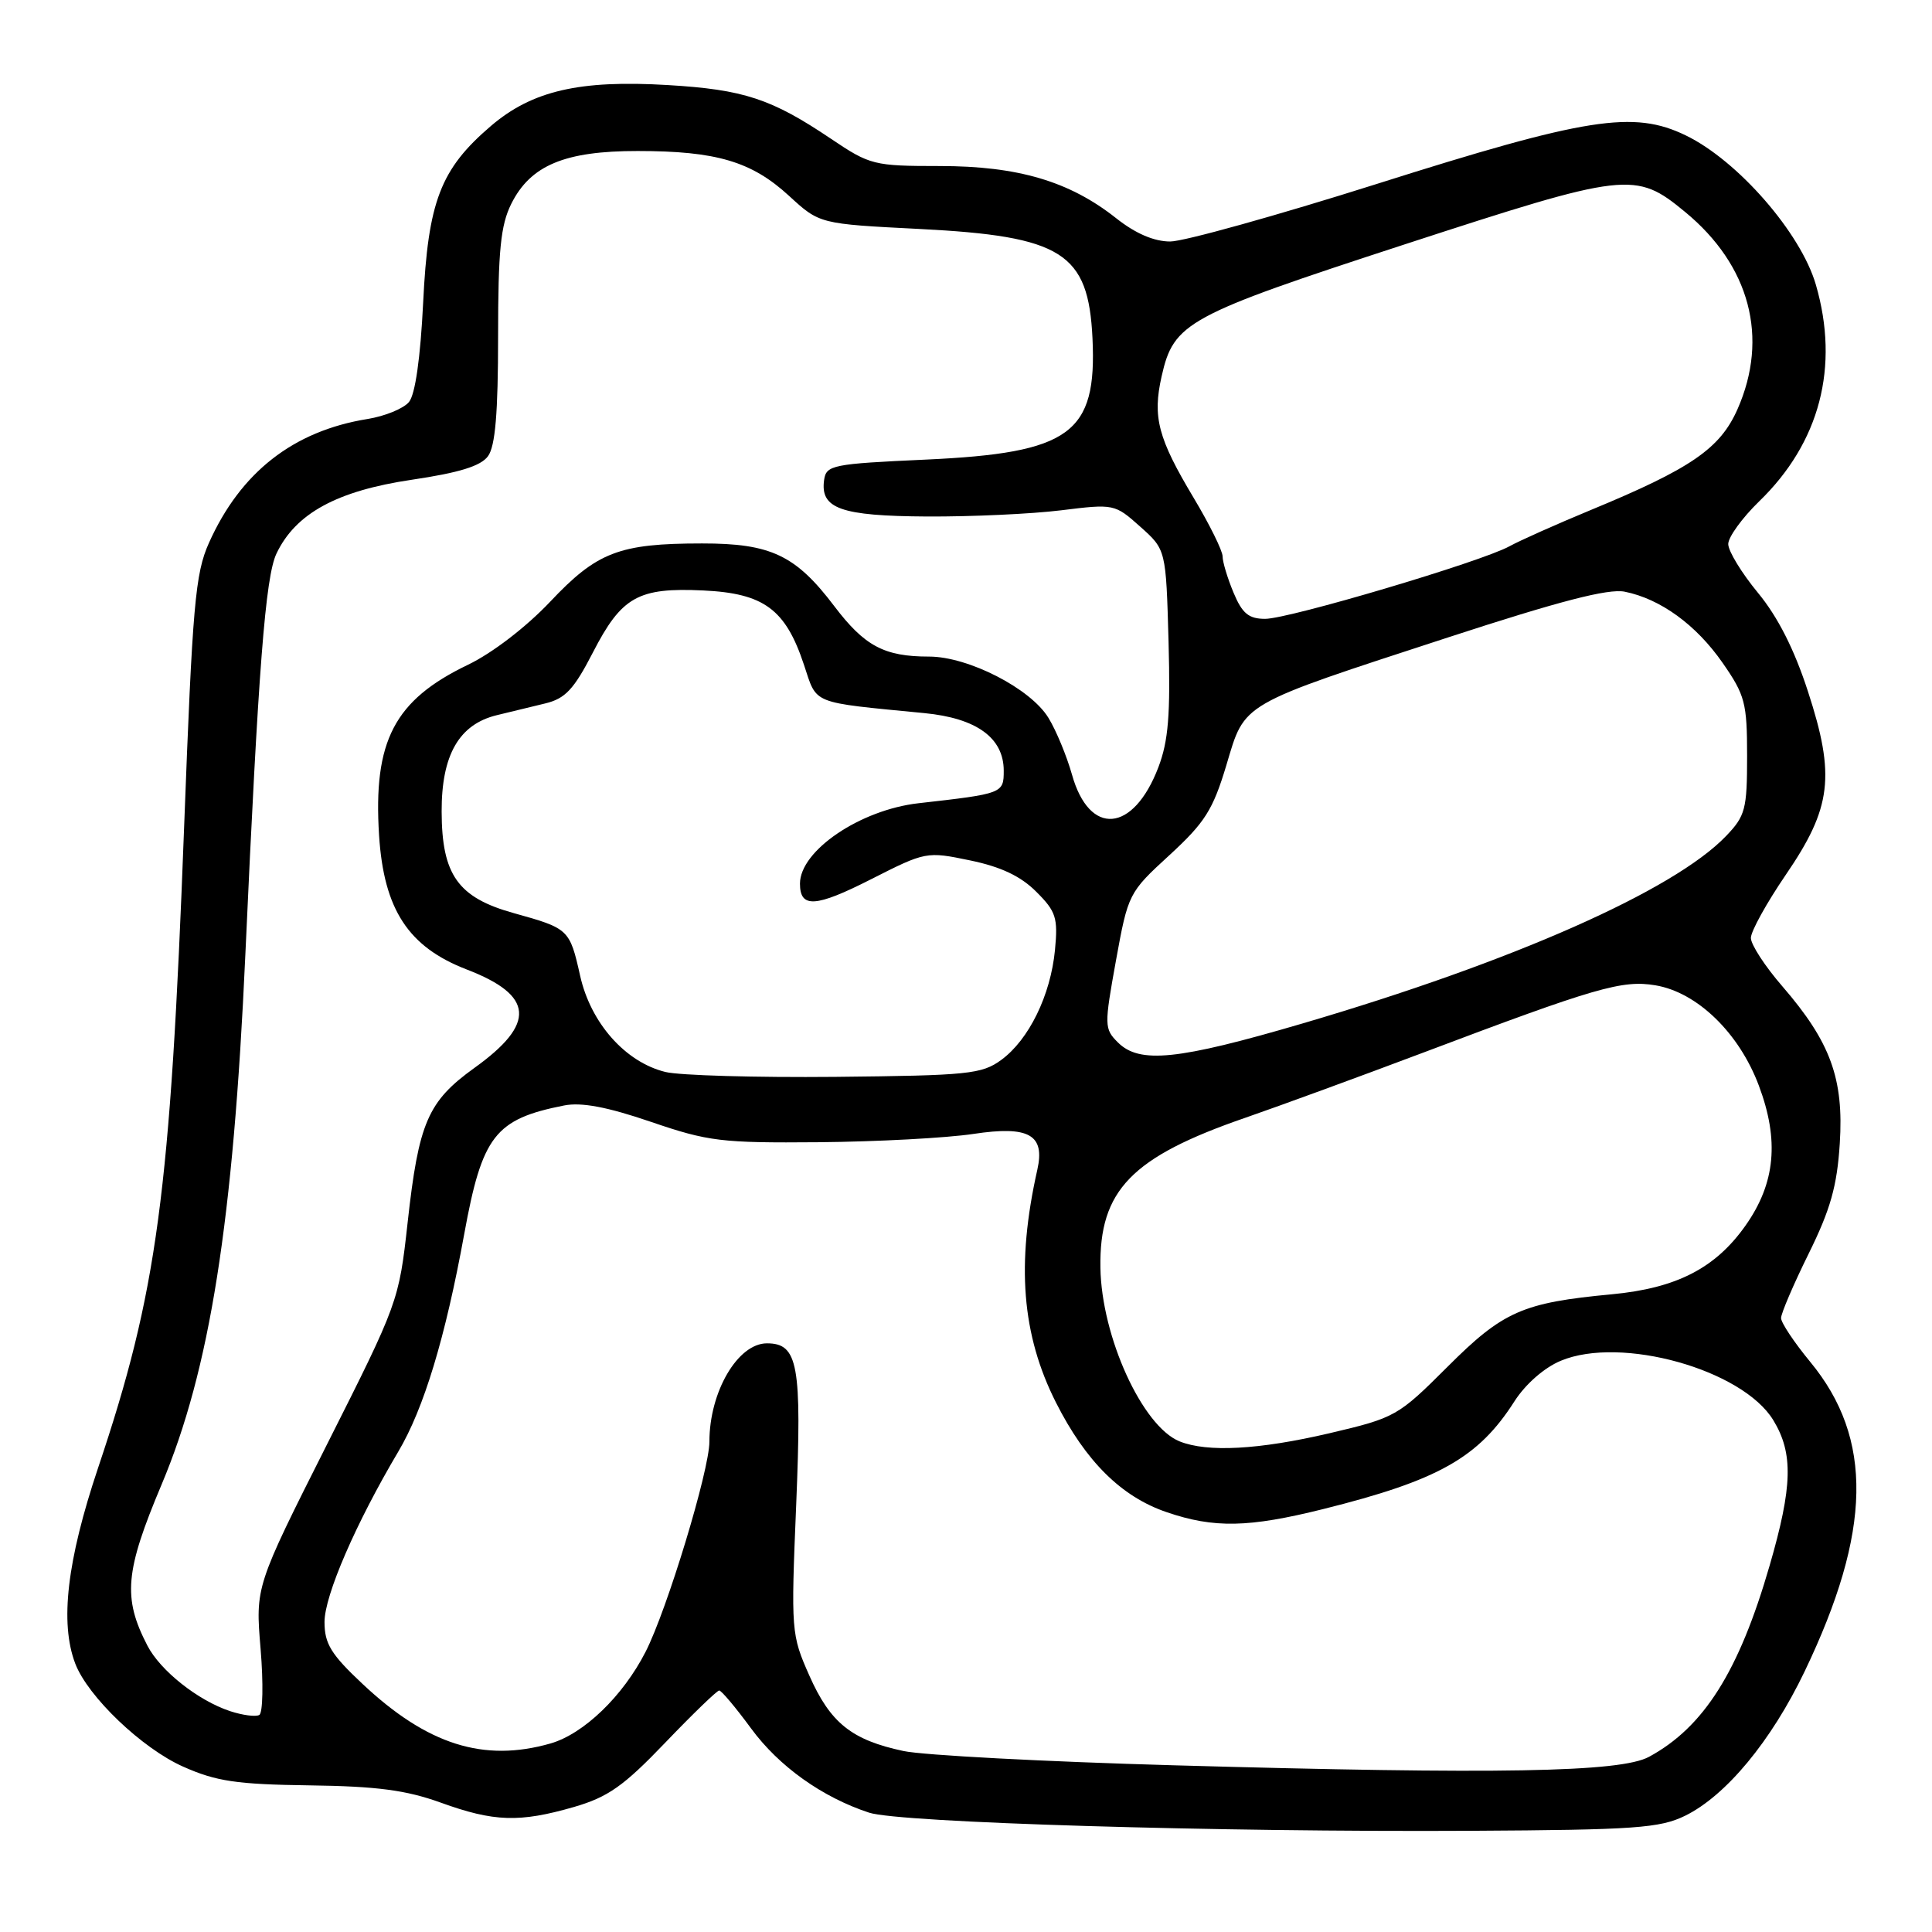 <?xml version="1.0" encoding="UTF-8" standalone="no"?>
<!DOCTYPE svg PUBLIC "-//W3C//DTD SVG 1.1//EN" "http://www.w3.org/Graphics/SVG/1.1/DTD/svg11.dtd" >
<svg xmlns="http://www.w3.org/2000/svg" xmlns:xlink="http://www.w3.org/1999/xlink" version="1.1" viewBox="0 0 256 256">
 <g >
 <path fill="currentColor"
d=" M 223.28 240.60 C 228.70 237.94 234.69 230.71 239.11 221.50 C 248.03 202.91 248.25 190.61 239.86 180.45 C 237.74 177.88 236.00 175.27 236.00 174.65 C 236.00 174.03 237.65 170.18 239.66 166.11 C 242.54 160.27 243.42 157.18 243.78 151.52 C 244.33 142.93 242.55 138.07 236.17 130.69 C 233.87 128.04 232.00 125.16 232.00 124.28 C 232.00 123.41 234.08 119.65 236.61 115.94 C 242.71 107.02 243.22 102.83 239.56 91.61 C 237.75 86.03 235.56 81.72 232.93 78.54 C 230.77 75.92 229.00 73.02 229.00 72.09 C 229.00 71.17 230.84 68.63 233.08 66.45 C 241.14 58.66 243.77 48.60 240.61 37.72 C 238.61 30.85 230.27 21.28 223.37 17.94 C 216.46 14.59 210.26 15.56 182.41 24.38 C 169.16 28.57 156.85 32.00 155.06 32.00 C 152.91 32.00 150.45 30.94 147.89 28.91 C 141.71 24.02 134.88 22.00 124.50 22.00 C 115.80 22.00 115.28 21.87 110.14 18.41 C 102.22 13.08 98.57 11.87 88.47 11.27 C 76.78 10.57 70.50 12.03 65.05 16.69 C 58.36 22.41 56.72 26.68 56.07 40.10 C 55.71 47.42 55.02 52.28 54.19 53.27 C 53.47 54.14 51.00 55.15 48.69 55.52 C 38.86 57.11 31.87 62.58 27.68 71.95 C 25.87 76.00 25.51 80.11 24.40 109.50 C 22.56 158.36 20.85 171.13 12.99 194.52 C 8.88 206.78 7.91 215.02 9.97 220.43 C 11.64 224.81 18.82 231.67 24.27 234.09 C 28.65 236.04 31.36 236.44 41.00 236.57 C 49.95 236.69 53.81 237.20 58.41 238.86 C 65.45 241.41 68.84 241.52 76.07 239.43 C 80.57 238.12 82.64 236.66 88.13 230.93 C 91.78 227.12 95.01 224.00 95.30 224.00 C 95.59 224.00 97.49 226.26 99.51 229.01 C 103.20 234.05 108.95 238.15 115.17 240.19 C 119.20 241.51 161.38 242.78 195.00 242.59 C 216.64 242.47 219.94 242.23 223.28 240.60 Z  M 155.50 233.91 C 138.45 233.43 122.35 232.58 119.72 232.02 C 112.85 230.56 110.03 228.31 107.25 222.04 C 104.84 216.61 104.80 216.15 105.50 199.38 C 106.26 180.81 105.75 178.00 101.62 178.00 C 97.76 178.00 94.00 184.42 94.00 191.02 C 94.00 194.82 88.39 213.31 85.54 218.88 C 82.54 224.75 77.35 229.75 72.94 231.02 C 64.09 233.55 56.62 231.19 48.04 223.13 C 43.86 219.21 43.00 217.80 43.00 214.92 C 43.00 211.41 47.15 201.83 52.78 192.34 C 56.16 186.65 59.01 177.24 61.51 163.53 C 63.89 150.48 65.59 148.29 74.75 146.48 C 77.04 146.03 80.46 146.67 86.25 148.65 C 93.85 151.25 95.60 151.46 108.50 151.35 C 116.20 151.28 125.42 150.79 128.99 150.25 C 136.33 149.14 138.50 150.35 137.45 155.00 C 134.64 167.50 135.39 176.87 139.92 185.84 C 143.86 193.64 148.59 198.33 154.59 200.37 C 160.87 202.52 165.46 202.42 175.33 199.96 C 190.60 196.15 195.90 193.17 200.68 185.67 C 202.13 183.41 204.62 181.22 206.81 180.31 C 214.79 176.97 230.88 181.47 234.97 188.18 C 237.64 192.56 237.53 196.96 234.48 207.46 C 230.42 221.49 225.76 228.86 218.50 232.79 C 214.71 234.84 198.60 235.13 155.50 233.91 Z  M 30.50 226.74 C 26.24 225.33 21.25 221.38 19.53 218.05 C 16.25 211.72 16.56 208.22 21.42 196.69 C 27.81 181.51 30.91 161.91 32.51 126.50 C 34.23 88.54 35.17 76.44 36.63 73.36 C 39.16 68.03 44.64 65.04 54.56 63.57 C 60.84 62.64 63.70 61.76 64.66 60.45 C 65.63 59.13 66.00 54.72 66.00 44.56 C 66.00 33.18 66.34 29.83 67.75 27.00 C 70.30 21.90 74.84 20.00 84.50 20.01 C 94.93 20.01 99.60 21.40 104.55 25.95 C 108.60 29.67 108.60 29.67 121.86 30.34 C 140.76 31.30 144.22 33.49 144.76 44.82 C 145.36 57.46 141.85 60.02 122.66 60.90 C 110.30 61.46 109.48 61.63 109.20 63.59 C 108.66 67.40 111.39 68.37 122.83 68.44 C 128.70 68.47 136.69 68.10 140.59 67.62 C 147.61 66.75 147.71 66.77 151.09 69.79 C 154.50 72.83 154.50 72.83 154.84 85.04 C 155.10 94.70 154.82 98.18 153.49 101.67 C 150.17 110.37 144.34 110.86 142.04 102.63 C 141.35 100.19 139.96 96.81 138.93 95.13 C 136.57 91.24 128.31 87.00 123.10 87.00 C 117.16 87.00 114.56 85.61 110.54 80.31 C 105.43 73.56 102.13 72.00 93.02 72.01 C 82.04 72.01 79.10 73.15 72.89 79.74 C 69.72 83.09 65.23 86.54 62.00 88.09 C 52.24 92.78 49.43 98.19 50.23 110.70 C 50.86 120.52 54.11 125.48 61.84 128.46 C 70.76 131.89 71.06 135.62 62.88 141.49 C 56.68 145.95 55.48 148.72 54.01 162.02 C 52.86 172.40 52.76 172.68 43.34 191.37 C 33.84 210.23 33.84 210.23 34.53 218.49 C 34.91 223.03 34.83 226.97 34.36 227.24 C 33.89 227.51 32.15 227.28 30.50 226.74 Z  M 156.30 190.99 C 151.37 189.00 145.95 177.12 145.81 167.97 C 145.65 157.72 149.91 153.32 165.04 148.10 C 169.69 146.49 180.25 142.62 188.50 139.51 C 211.47 130.83 214.95 129.82 219.36 130.56 C 224.89 131.49 230.43 136.86 233.05 143.83 C 235.78 151.09 235.25 156.76 231.32 162.35 C 227.33 168.03 222.17 170.69 213.58 171.50 C 201.75 172.61 199.16 173.75 191.80 181.11 C 185.24 187.66 184.89 187.86 176.17 189.91 C 166.81 192.10 159.99 192.47 156.30 190.99 Z  M 88.16 142.04 C 82.85 140.73 78.27 135.55 76.87 129.29 C 75.49 123.13 75.37 123.02 68.10 121.00 C 60.68 118.94 58.54 115.93 58.52 107.53 C 58.50 100.03 60.83 95.97 65.85 94.76 C 67.58 94.34 70.46 93.65 72.24 93.21 C 74.90 92.57 76.04 91.35 78.56 86.46 C 82.37 79.05 84.56 77.83 93.20 78.24 C 101.23 78.62 104.09 80.73 106.53 88.09 C 108.30 93.41 107.30 93.01 122.47 94.49 C 129.41 95.16 133.00 97.77 133.00 102.13 C 133.00 105.13 132.87 105.17 121.73 106.43 C 113.99 107.30 106.00 112.71 106.00 117.09 C 106.00 120.37 108.07 120.24 115.43 116.50 C 122.66 112.83 122.78 112.81 128.55 114.01 C 132.62 114.85 135.26 116.10 137.31 118.16 C 139.93 120.77 140.20 121.61 139.79 125.88 C 139.21 131.88 136.34 137.75 132.68 140.44 C 130.09 142.33 128.32 142.51 110.68 142.69 C 100.13 142.79 90.00 142.50 88.16 142.04 Z  M 148.12 138.12 C 146.32 136.32 146.31 135.90 147.87 127.28 C 149.48 118.41 149.56 118.26 154.97 113.30 C 159.66 108.99 160.72 107.31 162.50 101.39 C 165.01 92.99 164.06 93.54 191.88 84.46 C 206.65 79.64 213.09 77.97 215.27 78.40 C 220.02 79.35 224.76 82.80 228.26 87.84 C 231.23 92.11 231.50 93.15 231.50 100.18 C 231.50 107.23 231.27 108.11 228.71 110.78 C 221.80 117.99 200.45 127.44 172.57 135.62 C 156.04 140.47 150.99 140.99 148.12 138.12 Z  M 163.45 78.53 C 162.65 76.62 162.00 74.46 162.00 73.72 C 162.00 72.98 160.27 69.48 158.15 65.94 C 153.44 58.07 152.70 55.27 153.92 49.87 C 155.52 42.73 157.25 41.80 186.10 32.39 C 215.59 22.78 216.70 22.65 223.28 28.08 C 231.88 35.16 234.42 44.75 230.22 54.24 C 227.91 59.45 224.07 62.09 210.76 67.59 C 206.22 69.47 201.38 71.63 200.00 72.39 C 196.30 74.43 170.81 82.00 167.64 82.00 C 165.46 82.00 164.60 81.29 163.45 78.53 Z "/>
</g>
</svg>